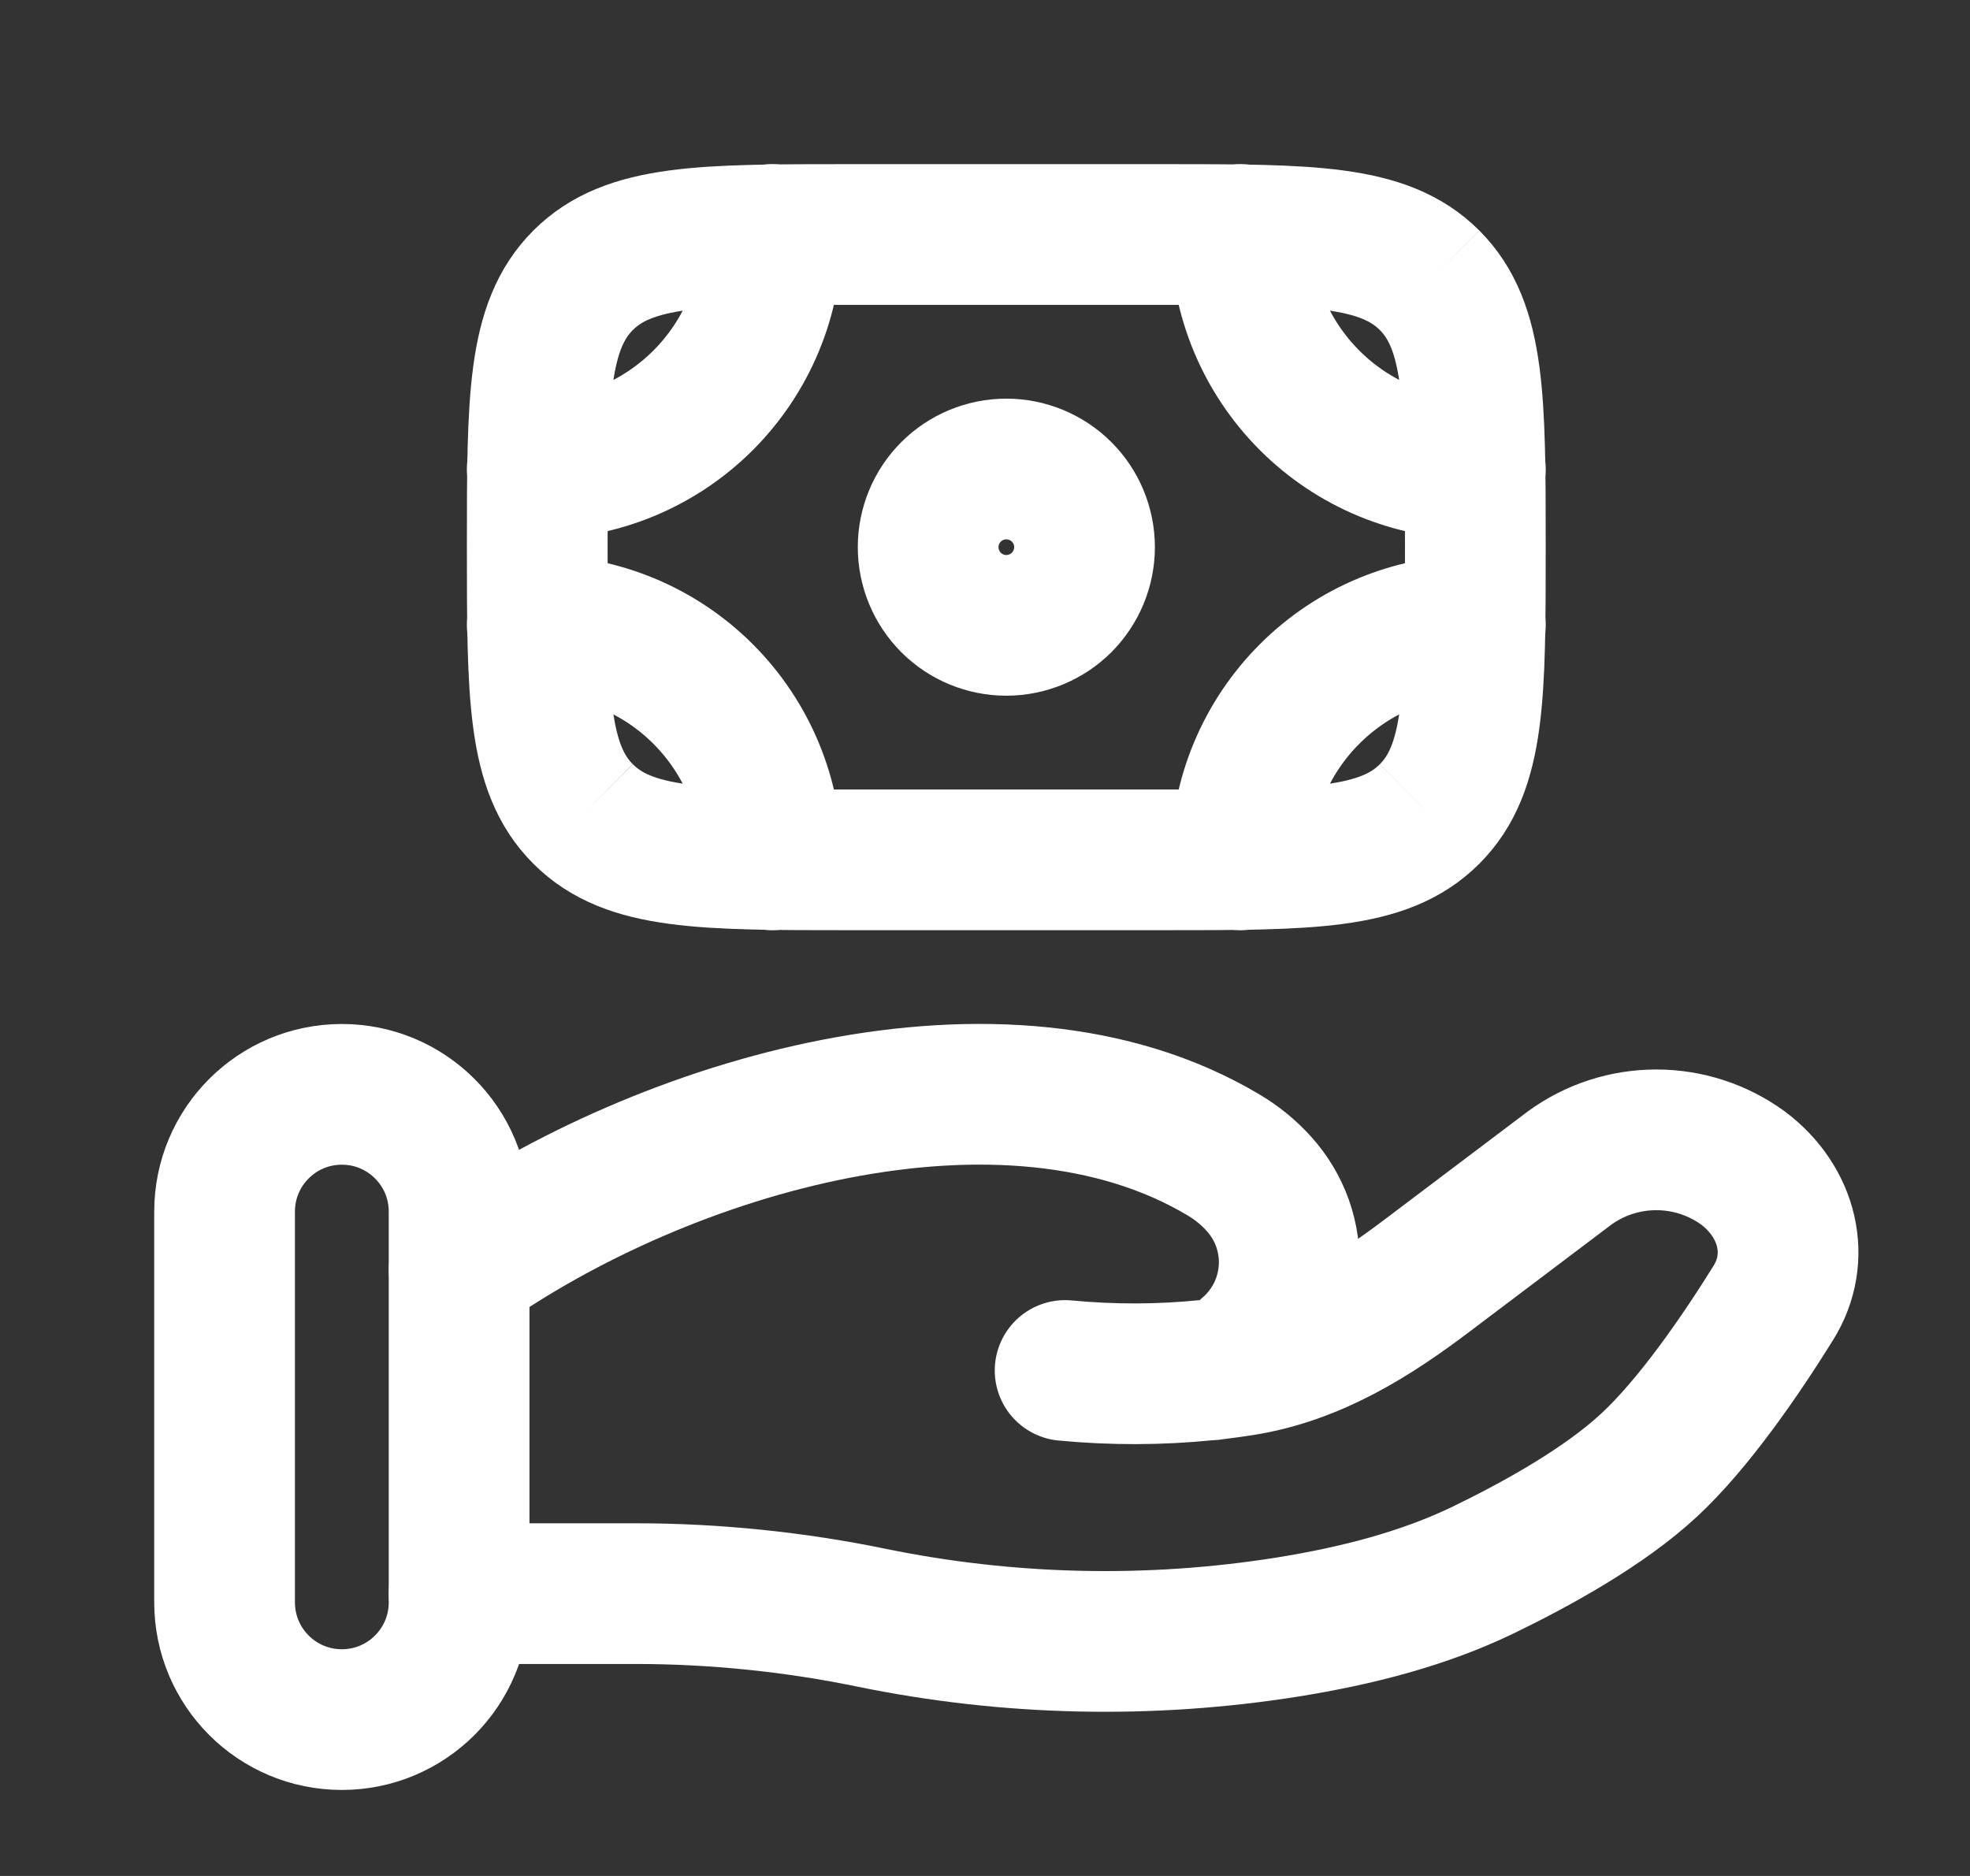 <svg width="21" height="20" viewBox="0 0 21 20" fill="none" xmlns="http://www.w3.org/2000/svg">
<rect x="0" y="0" width="21" height="20" fill="#333333" stroke="none"/>
<g id="solar:hand-money-linear">
<g id="Group">
<path id="Vector" d="M15.239 8.678C15.727 8.19 15.727 7.405 15.727 5.833C15.727 4.262 15.727 3.477 15.239 2.988M15.239 8.678C14.751 9.167 13.966 9.167 12.394 9.167H9.061C7.489 9.167 6.704 9.167 6.216 8.678M15.239 2.988C14.751 2.5 13.966 2.5 12.394 2.5H9.061C7.489 2.5 6.704 2.5 6.216 2.988M6.216 2.988C5.727 3.477 5.727 4.262 5.727 5.833C5.727 7.405 5.727 8.19 6.216 8.678M11.561 5.833C11.561 6.054 11.473 6.266 11.317 6.423C11.16 6.579 10.948 6.667 10.727 6.667C10.506 6.667 10.294 6.579 10.138 6.423C9.982 6.266 9.894 6.054 9.894 5.833C9.894 5.612 9.982 5.4 10.138 5.244C10.294 5.088 10.506 5 10.727 5C10.948 5 11.16 5.088 11.317 5.244C11.473 5.4 11.561 5.612 11.561 5.833Z" stroke="white" stroke-width="1.5"/>
<path id="Vector_2" d="M15.727 5C15.064 5 14.428 4.737 13.96 4.268C13.491 3.799 13.227 3.163 13.227 2.5M15.727 6.667C15.064 6.667 14.428 6.93 13.96 7.399C13.491 7.868 13.227 8.504 13.227 9.167M5.727 5C6.39 5 7.026 4.737 7.495 4.268C7.964 3.799 8.227 3.163 8.227 2.5M5.727 6.667C6.39 6.667 7.026 6.93 7.495 7.399C7.964 7.868 8.227 8.504 8.227 9.167M4.894 16.99H6.777C7.619 16.99 8.472 17.078 9.291 17.247C10.753 17.547 12.258 17.58 13.732 17.345C14.456 17.228 15.166 17.049 15.809 16.739C16.389 16.458 17.1 16.064 17.577 15.622C18.054 15.18 18.551 14.457 18.902 13.893C19.206 13.408 19.059 12.813 18.581 12.453C18.312 12.257 17.988 12.152 17.656 12.152C17.323 12.152 17 12.257 16.731 12.453L15.225 13.59C14.642 14.032 14.004 14.438 13.245 14.558C13.153 14.572 13.057 14.586 12.957 14.598M12.957 14.598C12.927 14.601 12.896 14.604 12.866 14.607M12.957 14.598C13.091 14.561 13.213 14.493 13.313 14.398C13.439 14.289 13.541 14.156 13.615 14.007C13.688 13.858 13.731 13.696 13.741 13.53C13.751 13.365 13.727 13.199 13.672 13.042C13.616 12.886 13.53 12.742 13.418 12.619C13.31 12.499 13.183 12.396 13.043 12.313C10.712 10.922 7.085 11.982 4.894 13.536M12.957 14.598C12.927 14.604 12.896 14.607 12.866 14.607M12.866 14.607C12.363 14.658 11.857 14.659 11.354 14.611" stroke="white" stroke-width="1.5" stroke-linecap="round"/>
<path id="Vector_3" d="M4.894 12.917C4.894 12.226 4.334 11.667 3.644 11.667C2.954 11.667 2.394 12.226 2.394 12.917V17.083C2.394 17.774 2.954 18.333 3.644 18.333C4.334 18.333 4.894 17.774 4.894 17.083V12.917Z" stroke="white" stroke-width="1.5"/>
</g>
</g>
</svg>
